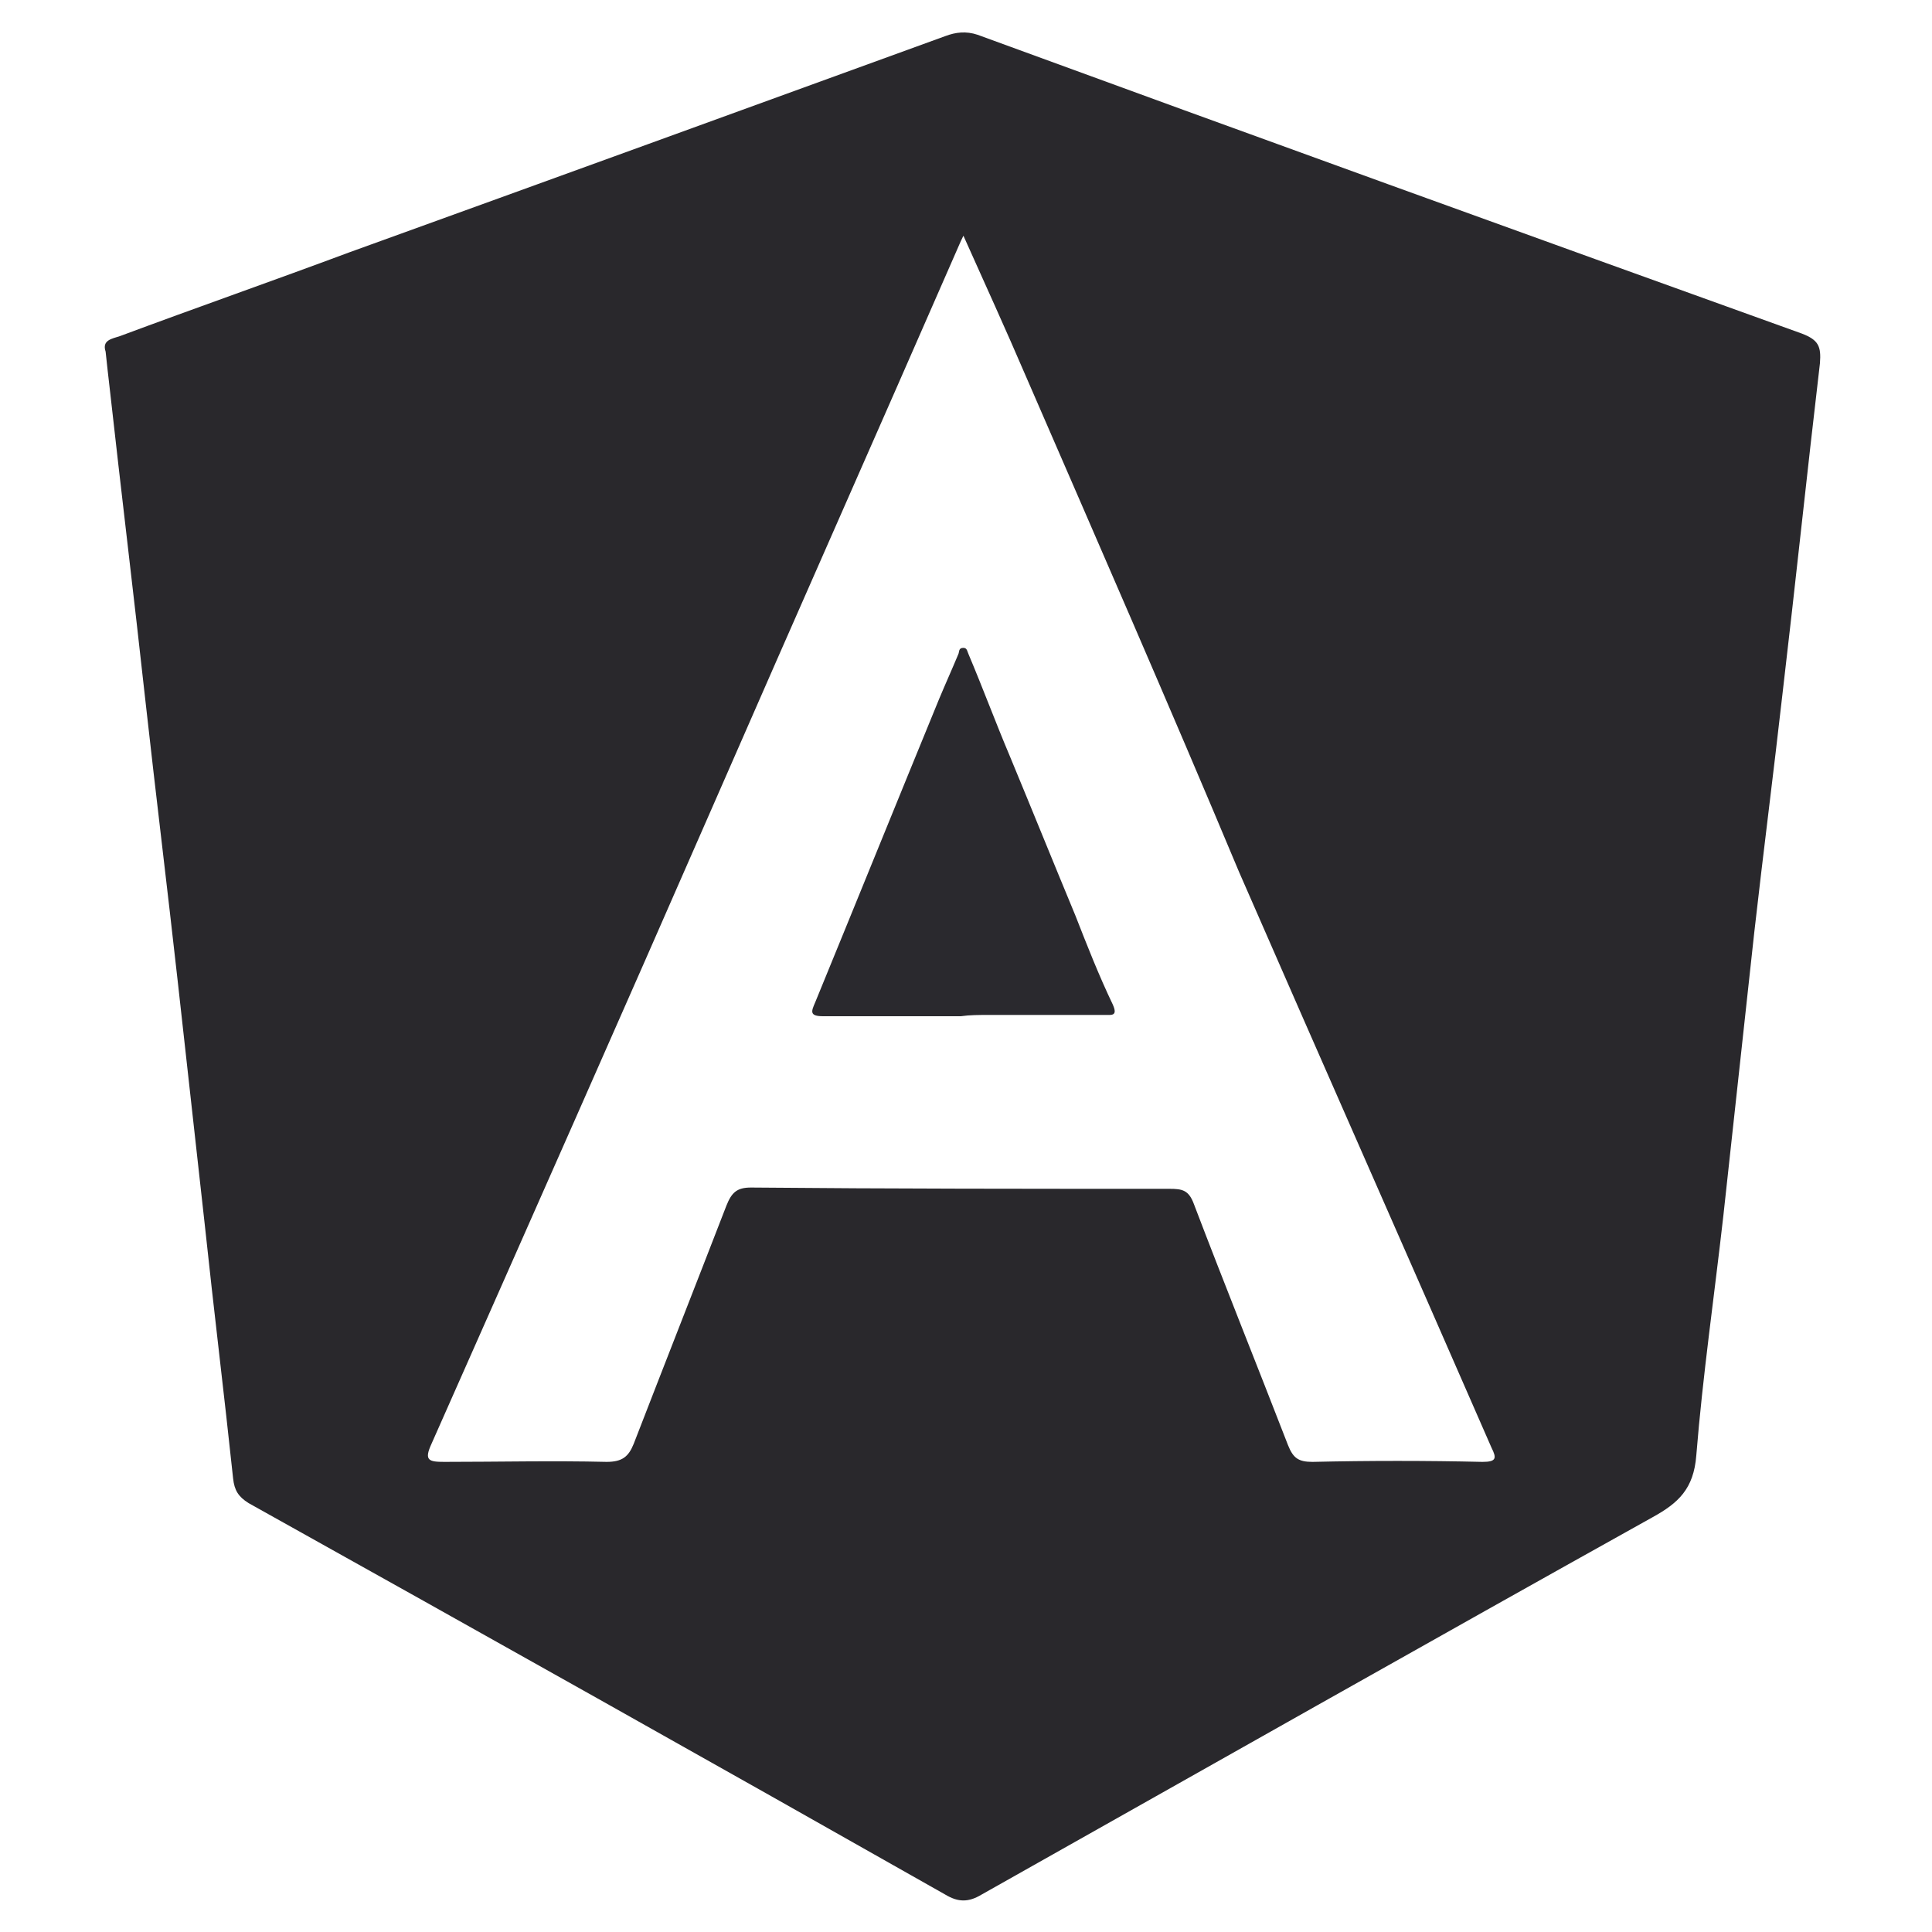<svg version="1.1" id="Layer_1" xmlns="http://www.w3.org/2000/svg" xmlns:xlink="http://www.w3.org/1999/xlink" x="0px" y="0px"
                        viewBox="0 0 150 150" style="enable-background:new 0 0 150 150;" xml:space="preserve">
                        <style type="text/css">
                          .st0{fill:#29282C;}
                          .st1{fill:#2A292E;}
                        </style>
                        <g>
                          <path class="st0" d="M8.2,27.3c-0.3-0.9,0.5-1,1.1-1.2c5.9-2.2,11.9-4.3,17.8-6.5C42.6,14,58,8.4,73.4,2.8c0.8-0.3,1.6-0.4,2.5-0.1
                            c21.3,7.8,42.6,15.5,64,23.2c1.3,0.5,1.5,1,1.4,2.3c-1,8.5-1.9,17.1-2.9,25.6c-0.7,6.2-1.5,12.4-2.2,18.6c-0.8,7.3-1.6,14.7-2.4,22
                            c-0.7,6.2-1.6,12.4-2.1,18.6c-0.2,2.6-1.4,3.7-3.4,4.8c-17.4,9.7-34.7,19.5-52.1,29.3c-1,0.6-1.8,0.6-2.8,0
                            c-18-10.2-36-20.3-54.1-30.4c-0.8-0.5-1.1-1-1.2-1.9c-0.7-6.6-1.5-13.1-2.2-19.7c-0.7-6.3-1.4-12.6-2.1-18.9
                            c-0.8-7.2-1.7-14.5-2.5-21.7C10.4,46.3,9.4,38.1,8.5,30C8.4,29.1,8.3,28.3,8.2,27.3z M74.8,18.3c-0.3,0.6-0.4,0.9-0.5,1.1
                            C68.1,33.6,61.8,47.8,55.6,62c-7.3,16.7-14.7,33.4-22.1,50.1c-0.6,1.3-0.2,1.4,1,1.4c4.2,0,8.4-0.1,12.6,0c1.2,0,1.7-0.4,2.1-1.4
                            c2.4-6.2,4.8-12.3,7.2-18.5c0.4-1,0.8-1.4,1.9-1.4c10.8,0.1,21.7,0.1,32.5,0.1c1,0,1.5,0.1,1.9,1.2c2.4,6.3,4.9,12.5,7.3,18.7
                            c0.4,1,0.8,1.3,1.9,1.3c4.4-0.1,8.8-0.1,13.2,0c1.1,0,1.1-0.3,0.7-1.1c-6.5-14.9-13.1-29.8-19.6-44.7C90.8,54.8,85.2,42,79.6,29.1
                            C78.1,25.6,76.5,22.1,74.8,18.3z"/>
                          <path class="st1" d="M74.6,78.9c-3.6,0-7.2,0-10.7,0c-1.1,0-0.9-0.4-0.6-1.1c3.2-7.8,6.4-15.7,9.6-23.5c0.5-1.2,1-2.3,1.5-3.5
                            c0.1-0.2,0-0.5,0.4-0.5c0.3,0,0.3,0.3,0.4,0.5c1.1,2.6,2.1,5.3,3.2,7.9c1.7,4.1,3.4,8.3,5.1,12.4c0.9,2.3,1.8,4.6,2.9,6.9
                            c0.4,0.9-0.1,0.8-0.6,0.8c-3,0-6,0-9,0C76,78.8,75.3,78.8,74.6,78.9C74.6,78.9,74.6,78.9,74.6,78.9z"/>
                        </g>
                      </svg>
